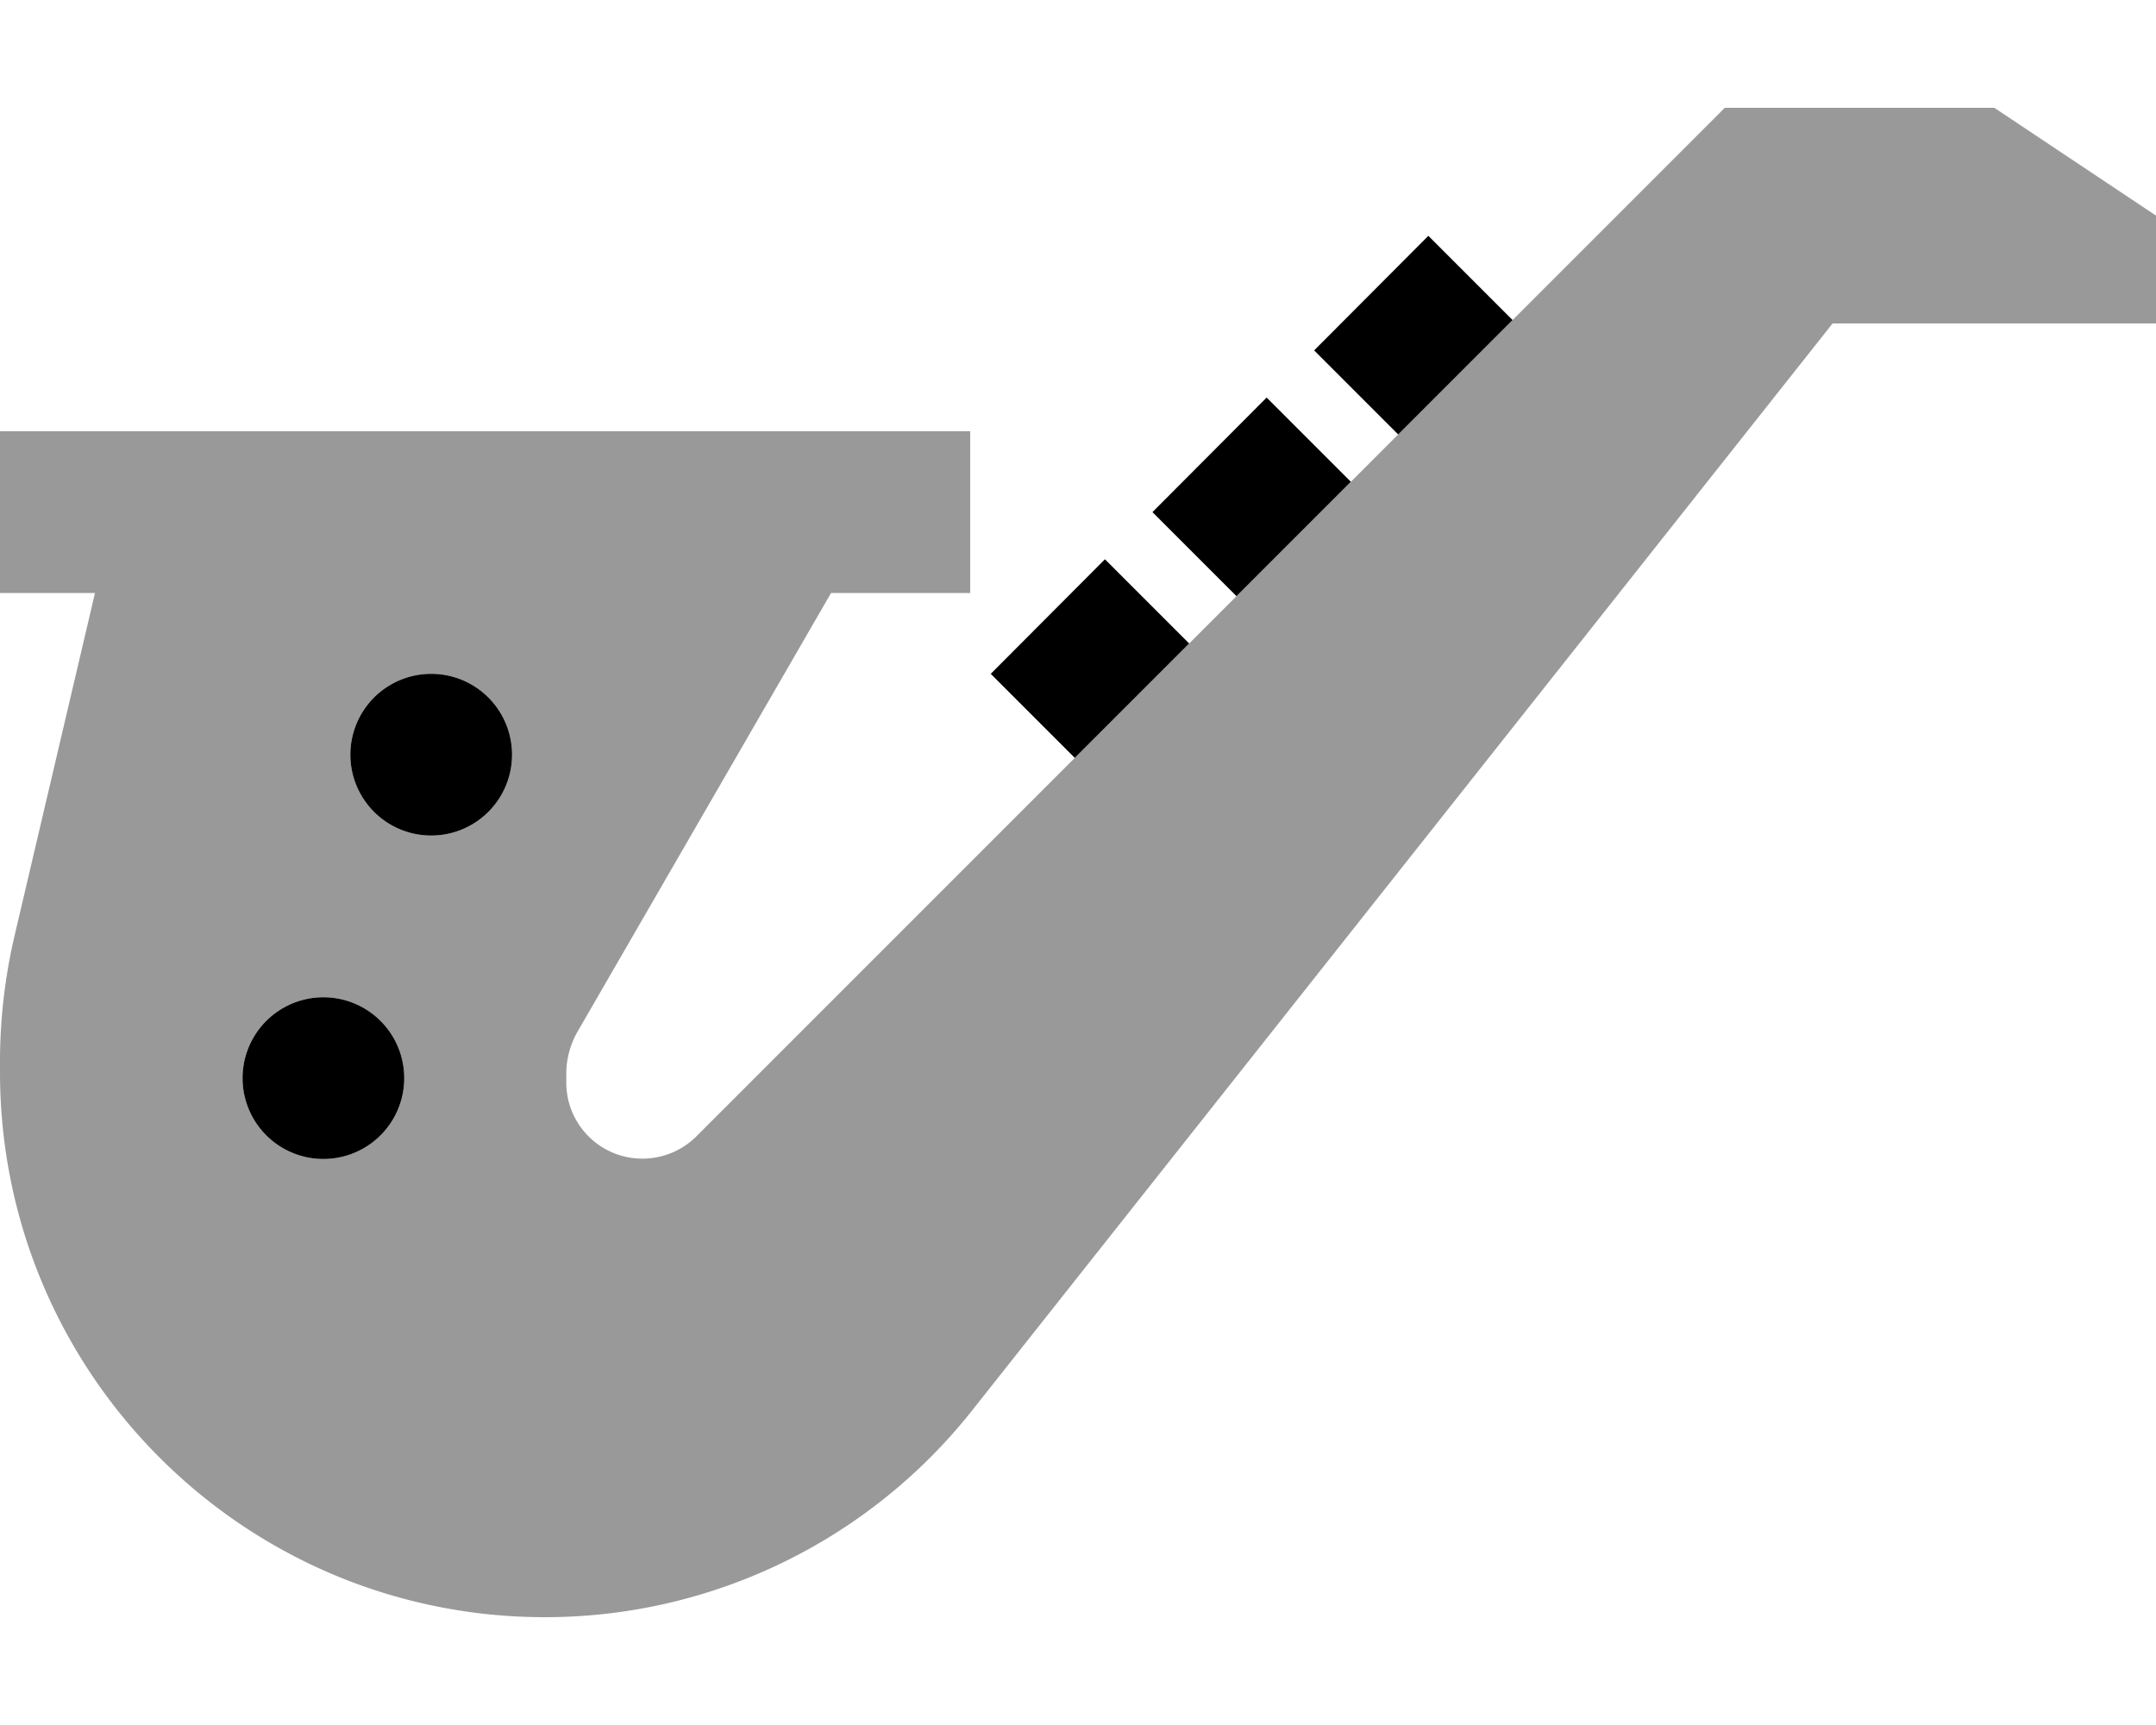 <svg xmlns="http://www.w3.org/2000/svg" viewBox="0 0 640 512"><!--! Font Awesome Pro 6.6.0 by @fontawesome - https://fontawesome.com License - https://fontawesome.com/license (Commercial License) Copyright 2024 Fonticons, Inc. --><path class="fa-secondary" style="fill:inherit;opacity:.4;" d="M0 128l0 48 24 0 4.2 0L4.4 277.4C1.5 289.7 0 302.4 0 315.1l0 3.1C0 407.6 72.4 480 161.8 480c49.4 0 96.1-22.6 126.8-61.4L544 96l96 0 0-32L592 32l-80 0c-21 21-42 42-63 63c-11.3 11.3-22.6 22.6-33.9 33.9c-4.7 4.7-9.4 9.4-14.1 14.1c-11.3 11.3-22.6 22.6-33.9 33.9c-4.7 4.7-9.4 9.4-14.1 14.1c-11.3 11.3-22.6 22.6-33.9 33.9c-37.5 37.5-74.9 74.9-112.4 112.4c-4.2 4.2-10 6.6-16 6.6c-12.5 0-22.6-10.1-22.6-22.6l0-2.6c0-4.4 1.2-8.8 3.4-12.6L246.7 176l17.3 0 24 0 0-48-24 0L24 128 0 128zM120 320a24 24 0 1 1 -48 0 24 24 0 1 1 48 0zm32-96a24 24 0 1 1 -48 0 24 24 0 1 1 48 0z"/><path class="fa-primary" style="fill:inherit;opacity:1;" d="M319 225L353 191l-8-8-17-17L294.1 200l17 17 8 8zm48-48L401 143l-8-8-17-17L342.1 152l17 17 8 8zm48-48L449 95l-8-8-17-17L390.1 104l17 17 8 8zM152 224a24 24 0 1 0 -48 0 24 24 0 1 0 48 0zm-32 96a24 24 0 1 0 -48 0 24 24 0 1 0 48 0z"/></svg>
